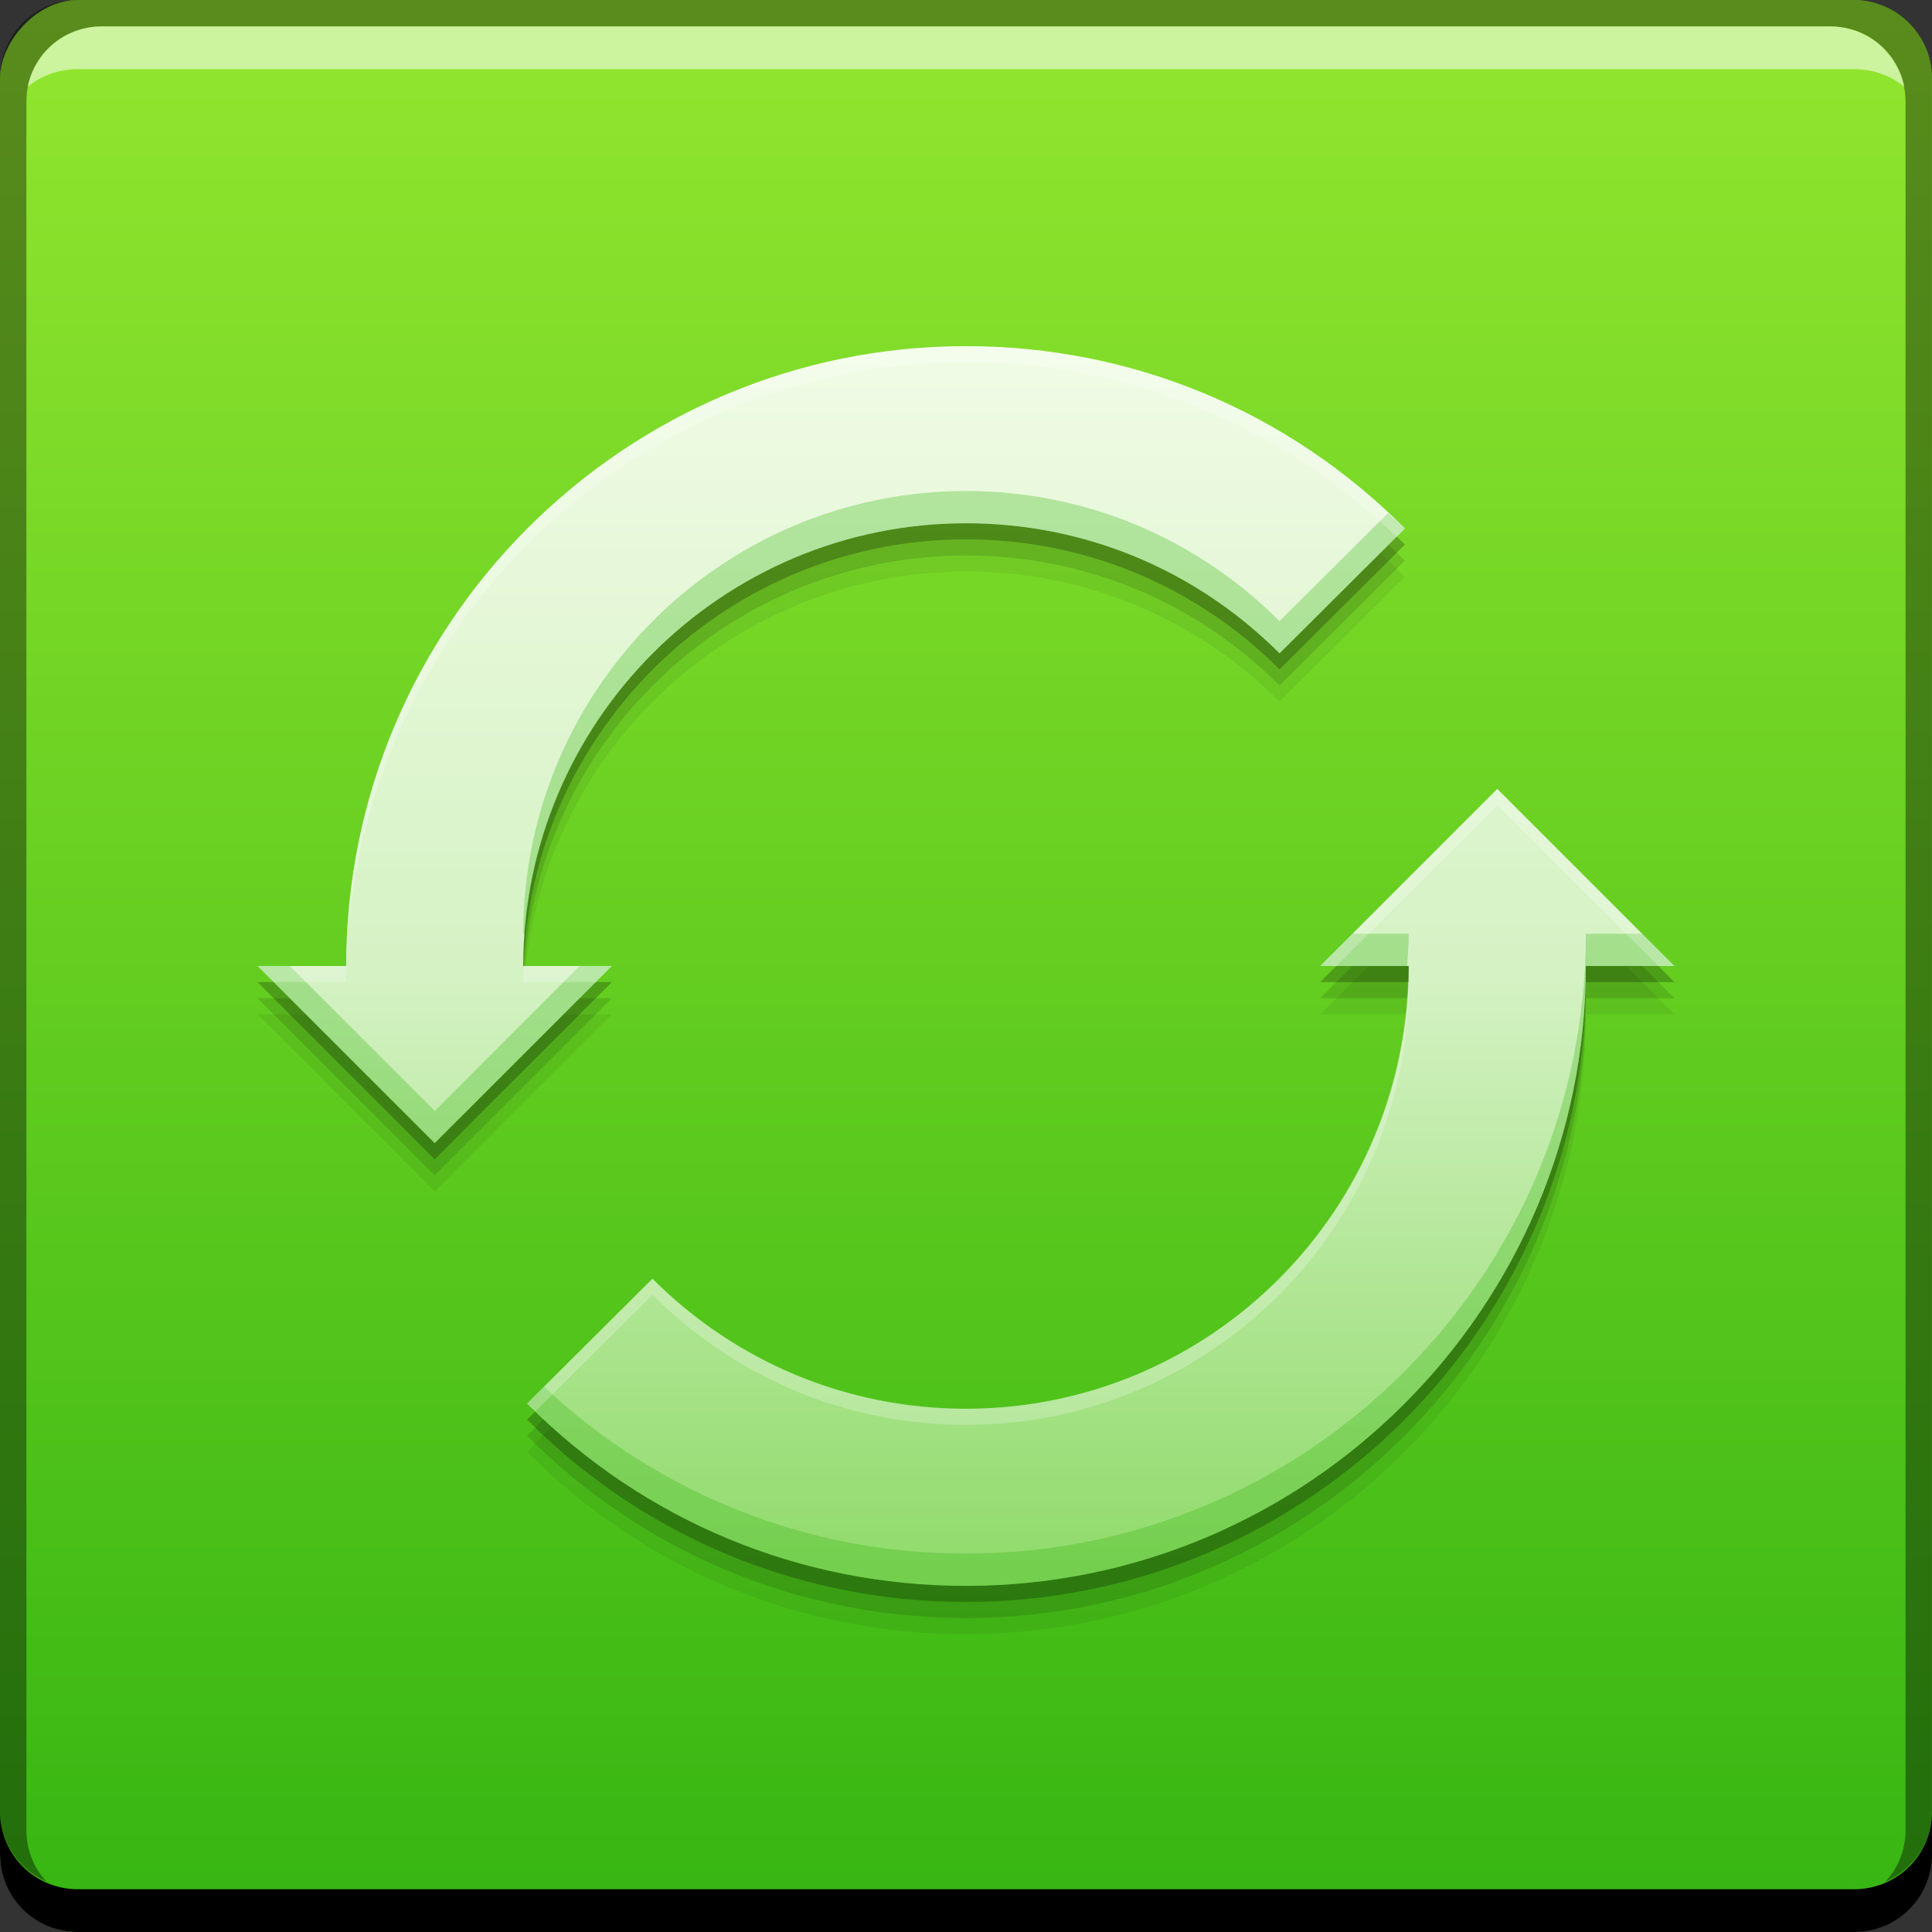 <?xml version="1.0" encoding="UTF-8" standalone="no"?>
<!-- Created with Inkscape (http://www.inkscape.org/) -->

<svg
   xmlns:dc="http://purl.org/dc/elements/1.1/"
   xmlns:cc="http://creativecommons.org/ns#"
   xmlns:rdf="http://www.w3.org/1999/02/22-rdf-syntax-ns#"
   xmlns:svg="http://www.w3.org/2000/svg"
   xmlns="http://www.w3.org/2000/svg"
   xmlns:xlink="http://www.w3.org/1999/xlink"
   xmlns:sodipodi="http://sodipodi.sourceforge.net/DTD/sodipodi-0.dtd"
   xmlns:inkscape="http://www.inkscape.org/namespaces/inkscape"
   width="48"
   height="48"
   id="svg2"
   version="1.1"
   inkscape:version="0.48+devel r12877"
   sodipodi:docname="mintBackup.svg">
  <rect width="100%" height="100%" fill="#333333" stroke="none"/>
  <defs
     id="defs4">
    <linearGradient
       inkscape:collect="always"
       xlink:href="#linearGradient853-0"
       id="linearGradient859"
       x1="25.102"
       y1="-1052.361"
       x2="25.102"
       y2="-1004.365"
       gradientUnits="userSpaceOnUse" />
    <linearGradient
       inkscape:collect="always"
       xlink:href="#linearGradient845"
       id="linearGradient4173"
       x1="34.825"
       y1="38.101"
       x2="34.825"
       y2="10.17"
       gradientUnits="userSpaceOnUse"
       gradientTransform="matrix(1.1,0,0,1.1,-2.4,1001.962)" />
    <linearGradient
       id="linearGradient853-0"
       inkscape:collect="always">
      <stop
         id="stop855-9"
         offset="0"
         style="stop-color:#36b512;stop-opacity:1" />
      <stop
         id="stop857-2"
         offset="1"
         style="stop-color:#93e62f;stop-opacity:1" />
    </linearGradient>
    <linearGradient
       id="linearGradient845"
       inkscape:collect="always">
      <stop
         id="stop847"
         offset="0"
         style="stop-color:#8eda68;stop-opacity:1" />
      <stop
         style="stop-color:#d5f2c4;stop-opacity:1;"
         offset="0.5"
         id="stop4243" />
      <stop
         id="stop849"
         offset="1"
         style="stop-color:#f0fbe5;stop-opacity:1" />
    </linearGradient>
  </defs>
  <sodipodi:namedview
     id="base"
     pagecolor="#ffffff"
     bordercolor="#666666"
     borderopacity="1.0"
     inkscape:pageopacity="0.0"
     inkscape:pageshadow="2"
     inkscape:zoom="5.7231455"
     inkscape:cx="30.109234"
     inkscape:cy="31.307441"
     inkscape:document-units="px"
     inkscape:current-layer="layer1"
     showgrid="false"
     inkscape:window-width="1366"
     inkscape:window-height="671"
     inkscape:window-x="0"
     inkscape:window-y="24"
     inkscape:window-maximized="1">
    <inkscape:grid
       type="xygrid"
       id="grid3850" />
  </sodipodi:namedview>
  <g
     inkscape:label="Capa 1"
     inkscape:groupmode="layer"
     id="layer1"
     transform="translate(0,-1004.362)">
    <rect
       style="fill:url(#linearGradient859);fill-opacity:1.0;stroke:none"
       id="rect2991-1"
       width="48"
       height="48"
       x="-4.1259725e-09"
       y="-1052.362"
       ry="1.945"
       transform="scale(1,-1)" />
    <path
       inkscape:connector-curvature="0"
       id="path4189"
       d="m 24,1014.162 c -8.491,0 -15.4,6.909 -15.4,15.4 l -2.2,0 4.4,4.4 4.4,-4.4 -2.2,0 c -2e-6,-6.068 4.932,-11 11,-11 2.944,0 5.71,1.152 7.79,3.231 l 3.115,-3.102 C 31.993,1015.769 28.121,1014.162 24,1014.162 Z m 13.2,11 -4.4,4.4 2.2,0 c 2e-6,6.068 -4.932,11 -11,11 -2.944,0 -5.71,-1.152 -7.79,-3.231 l -3.115,3.102 c 2.913,2.922 6.785,4.529 10.905,4.529 8.491,0 15.4,-6.909 15.4,-15.4 l 2.2,0 -4.4,-4.4 z"
       style="fill:#000000;fill-opacity:0.059" />
    <path
       style="fill:#000000;fill-opacity:0.118"
       d="m 24,1013.762 c -8.491,0 -15.4,6.909 -15.4,15.4 l -2.2,0 4.4,4.4 4.4,-4.4 -2.2,0 c -2e-6,-6.068 4.932,-11 11,-11 2.944,0 5.71,1.152 7.79,3.231 l 3.115,-3.102 C 31.993,1015.37 28.121,1013.762 24,1013.762 Z m 13.2,11 -4.4,4.4 2.2,0 c 2e-6,6.068 -4.932,11 -11,11 -2.944,0 -5.71,-1.152 -7.79,-3.231 l -3.115,3.102 c 2.913,2.922 6.785,4.529 10.905,4.529 8.491,0 15.4,-6.909 15.4,-15.4 l 2.2,0 -4.4,-4.4 z"
       id="path4187"
       inkscape:connector-curvature="0" />
    <path
       inkscape:connector-curvature="0"
       id="path4183"
       d="m 24,1013.362 c -8.491,0 -15.4,6.909 -15.4,15.4 l -2.2,0 4.4,4.4 4.4,-4.4 -2.2,0 c -2e-6,-6.068 4.932,-11 11,-11 2.944,0 5.71,1.152 7.79,3.231 l 3.115,-3.102 C 31.993,1014.97 28.121,1013.362 24,1013.362 Z m 13.2,11 -4.4,4.4 2.2,0 c 2e-6,6.068 -4.932,11 -11,11 -2.944,0 -5.71,-1.152 -7.79,-3.231 l -3.115,3.102 c 2.913,2.922 6.785,4.529 10.905,4.529 8.491,0 15.4,-6.909 15.4,-15.4 l 2.2,0 -4.4,-4.4 z"
       style="fill:#000000;fill-opacity:0.235" />
    <path
       inkscape:connector-curvature="0"
       style="fill:#000000;fill-opacity:1;stroke:none"
       d="m -9.9999996e-8,1049.362 0,1.062 c 0,1.077 0.86,1.938 1.938,1.938 l 44.125,0 c 1.077,0 1.938,-0.86 1.938,-1.938 l 0,-1.062 c 0,1.077 -0.86,1.938 -1.938,1.938 l -44.125,0 C 0.86,1051.3 -9.9999996e-8,1050.439 -9.9999996e-8,1049.362 Z"
       id="rect846" />
    <path
       inkscape:connector-curvature="0"
       style="fill:#000000;fill-opacity:0.392;stroke:none"
       d="m 1.938,1004.362 c -1.077,0 -1.938,0.86 -1.938,1.938 l 0,43.062 c 0,0.793 0.48,1.449 1.156,1.75 -0.309,-0.333 -0.5,-0.782 -0.5,-1.281 l 0,-42.938 c 0,-1.048 0.827,-1.875 1.875,-1.875 l 42.937,0 c 1.048,0 1.875,0.827 1.875,1.875 l 0,42.938 c 0,0.499 -0.191,0.948 -0.5,1.281 0.676,-0.301 1.156,-0.957 1.156,-1.75 l 0,-43.062 c 0,-1.077 -0.86,-1.938 -1.938,-1.938 L 1.938,1004.362 Z"
       id="rect4280" />
    <path
       inkscape:connector-curvature="0"
       style="fill:#ffffff;fill-opacity:0.537;stroke:none"
       d="m 2.531,1005.019 c -0.917,0 -1.671,0.639 -1.844,1.5 0.336,-0.28 0.775,-0.438 1.25,-0.438 l 44.125,0 c 0.475,0 0.914,0.158 1.25,0.438 -0.173,-0.861 -0.927,-1.5 -1.844,-1.5 L 2.531,1005.019 Z"
       id="path7515" />
    <path
       style="fill:url(#linearGradient4173);fill-opacity:1.0"
       d="m 24,1012.962 c -8.491,0 -15.4,6.909 -15.4,15.4 l -2.2,0 4.4,4.4 4.4,-4.4 -2.2,0 c -2e-6,-6.068 4.932,-11 11,-11 2.944,0 5.71,1.152 7.79,3.231 l 3.115,-3.102 C 31.993,1014.569 28.121,1012.962 24,1012.962 Z m 13.2,11 -4.4,4.4 2.2,0 c 2e-6,6.068 -4.932,11 -11,11 -2.944,0 -5.71,-1.152 -7.79,-3.231 l -3.115,3.102 c 2.913,2.922 6.785,4.529 10.905,4.529 8.491,0 15.4,-6.909 15.4,-15.4 l 2.2,0 -4.4,-4.4 z"
       id="path4139"
       inkscape:connector-curvature="0" />
    <path
       style="fill:#38b612;fill-opacity:0.314"
       d="M 24 12.199 C 17.932 12.199 13 17.132 13 23.199 L 13.041 23.199 C 13.454 17.506 18.203 13 24 13 C 26.944 13 29.711 14.151 31.791 16.23 L 34.906 13.129 C 34.772 12.994 34.625 12.876 34.486 12.746 L 31.791 15.432 C 29.711 13.353 26.944 12.199 24 12.199 z M 33.602 23.199 L 32.801 24 L 34.959 24 C 34.978 23.735 35 23.469 35 23.199 L 33.602 23.199 z M 39.4 23.199 C 39.4 31.69 32.491 38.6 24 38.6 C 20.07 38.6 16.375 37.123 13.514 34.453 L 13.094 34.871 C 16.007 37.793 19.879 39.4 24 39.4 C 32.491 39.4 39.4 32.491 39.4 24 L 41.6 24 L 40.799 23.199 L 39.4 23.199 z M 6.4 24 L 10.801 28.4 L 15.199 24 L 14.398 24 L 10.801 27.6 L 7.201 24 L 6.4 24 z "
       transform="translate(0,1004.362)"
       id="path4194" />
    <path
       style="fill:#ffffff;fill-opacity:0.235"
       d="M 24 8.6 C 15.509 8.6 8.6 15.509 8.6 24 L 6.4 24 L 6.801 24.4 L 8.6 24.4 C 8.6 15.909 15.509 9 24 9 C 28.025 9 31.807 10.544 34.695 13.338 L 34.906 13.129 C 31.993 10.207 28.121 8.6 24 8.6 z M 37.199 19.6 L 32.801 24 L 33.201 24 L 37.199 20 L 41.199 24 L 41.6 24 L 37.199 19.6 z M 13.02 24 C 13.015 24.134 13 24.265 13 24.4 L 14.799 24.4 L 15.199 24 L 13.02 24 z M 34.98 24.4 C 34.767 30.281 29.932 35 24 35 C 21.056 35 18.289 33.849 16.209 31.77 L 13.094 34.871 C 13.161 34.939 13.236 34.996 13.305 35.062 L 16.209 32.168 C 18.289 34.247 21.056 35.4 24 35.4 C 30.068 35.4 35 30.468 35 24.4 L 34.98 24.4 z "
       transform="translate(0,1004.362)"
       id="path4199" />
  </g>
</svg>
